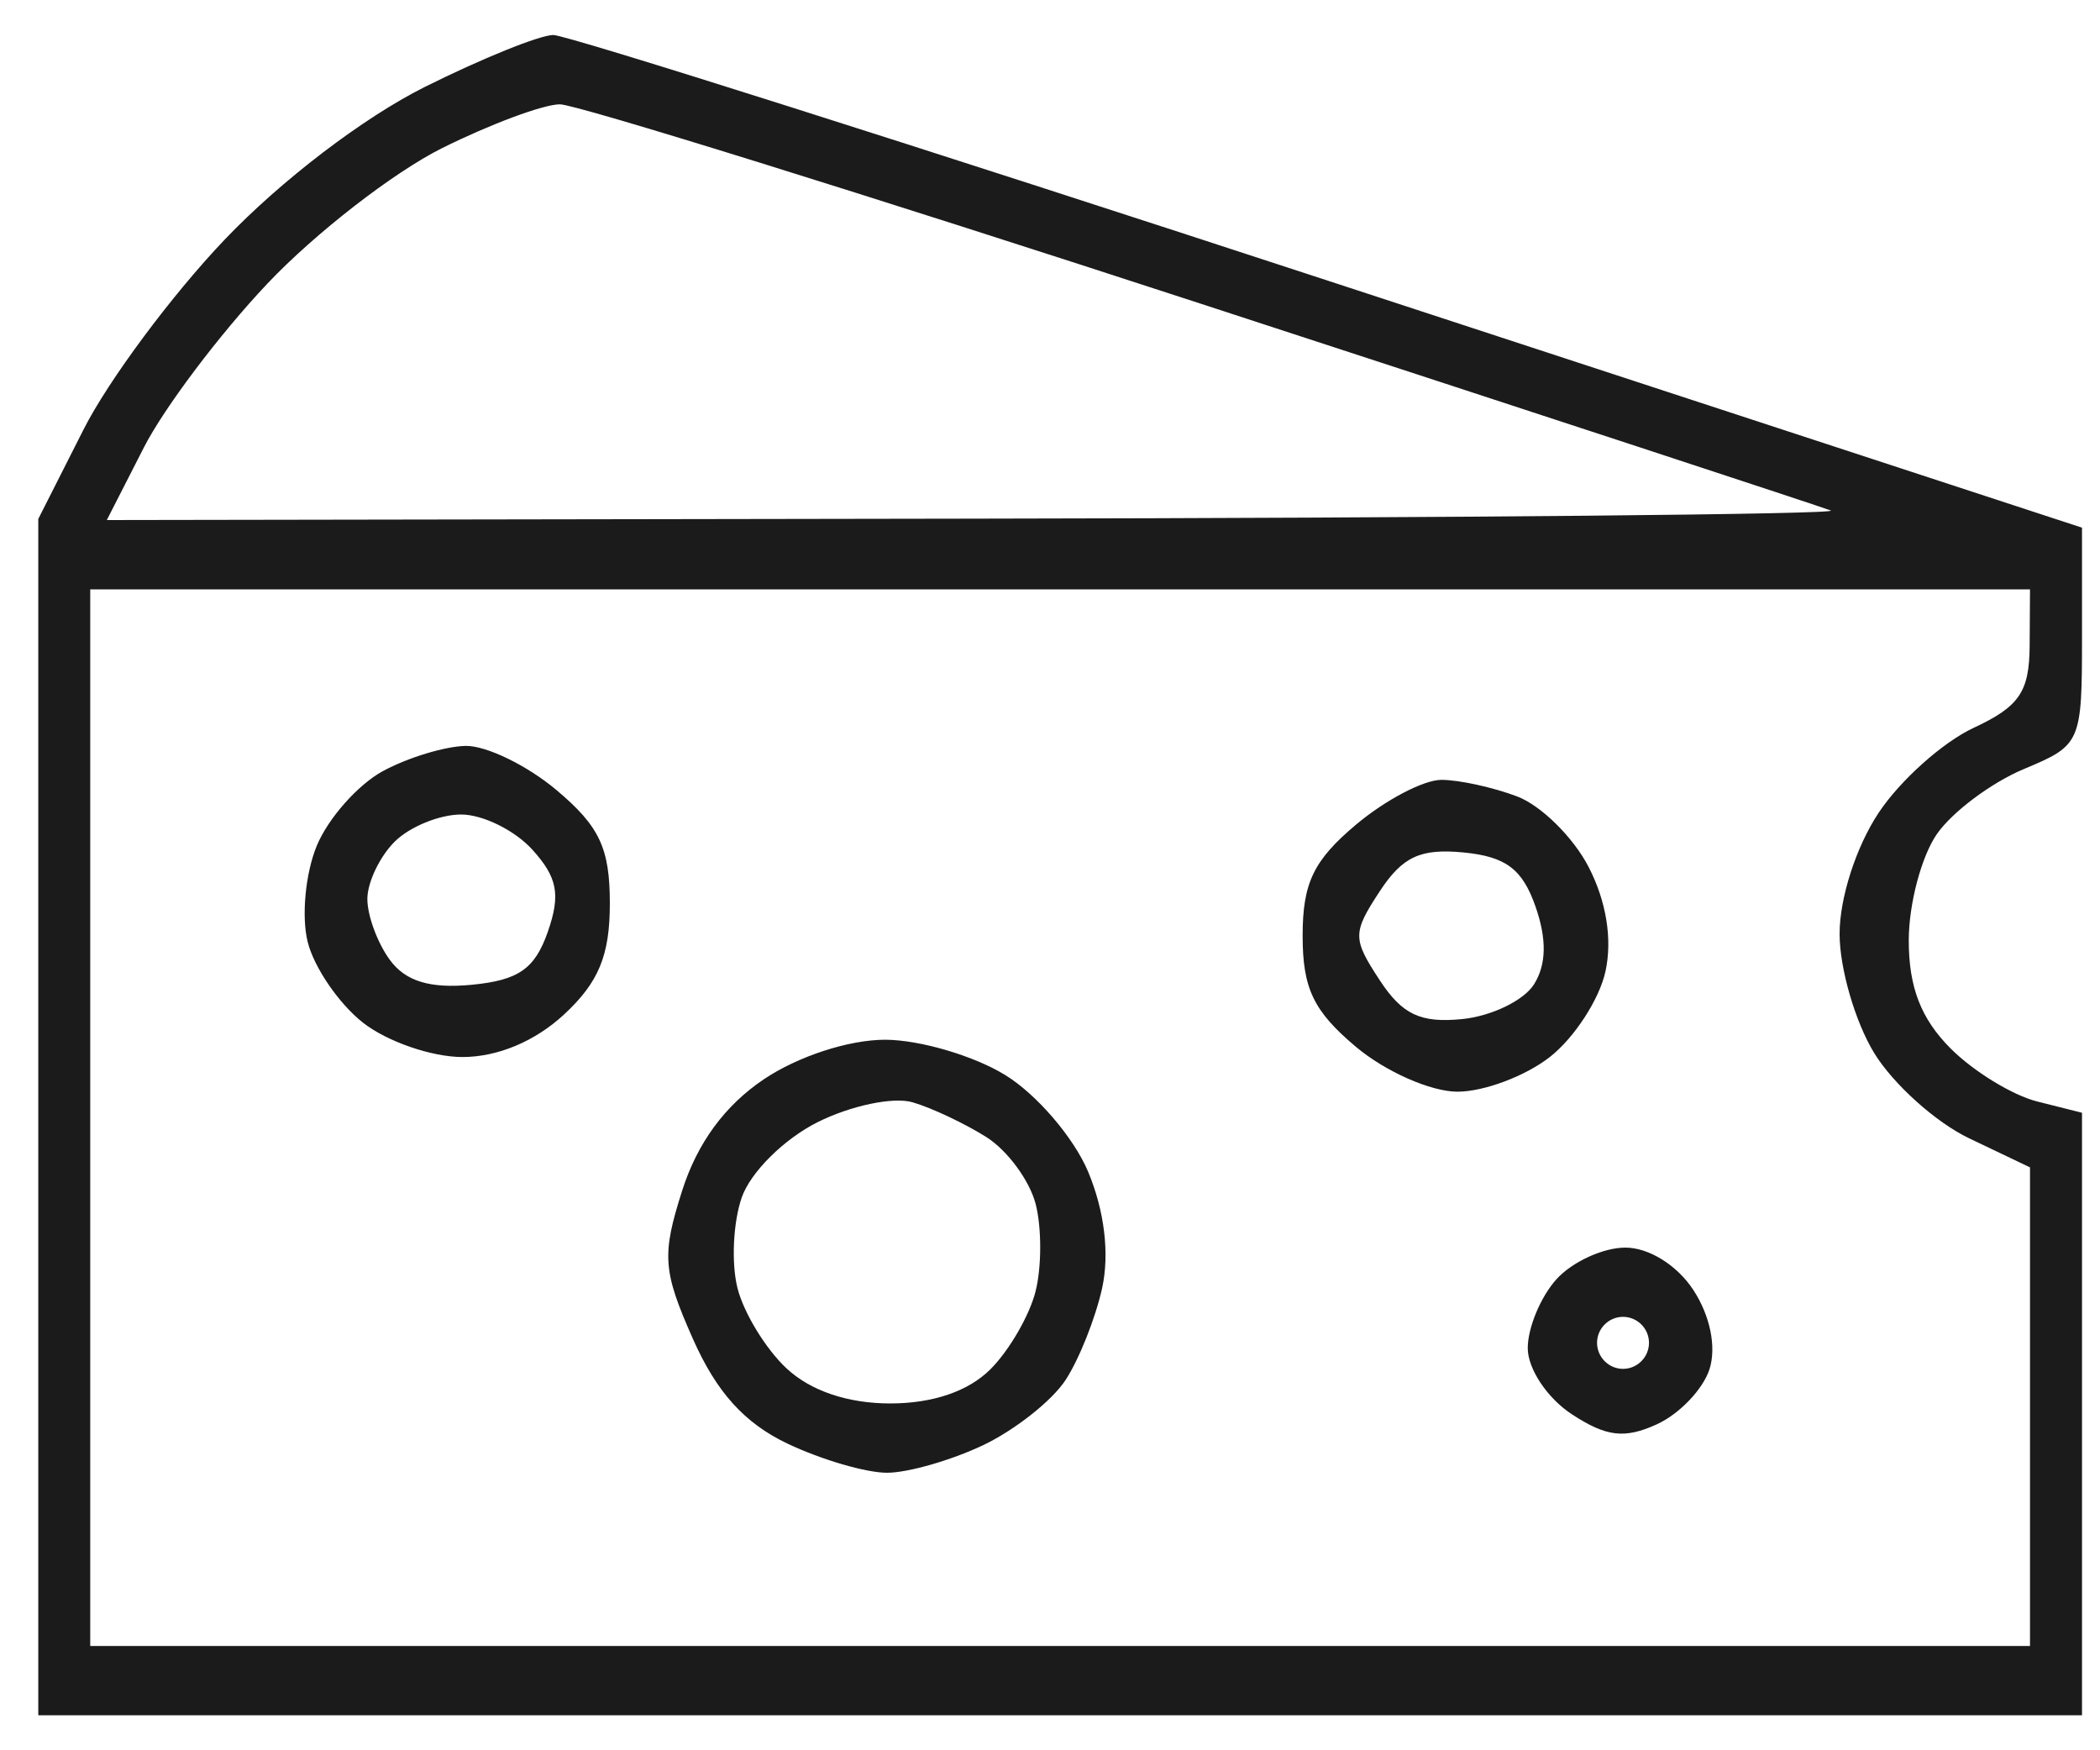 <svg width="30" height="25" viewBox="0 0 30 25" fill="none" xmlns="http://www.w3.org/2000/svg">
<path d="M6.066 1.243C5.189 1.682 4.018 2.575 3.21 3.422C2.457 4.211 1.55 5.431 1.194 6.134L0.547 7.412V15.956V24.5H15.145H29.743V20.197V15.894L29.103 15.733C28.751 15.645 28.194 15.304 27.866 14.976C27.443 14.552 27.268 14.102 27.268 13.432C27.268 12.912 27.45 12.227 27.672 11.91C27.894 11.593 28.451 11.178 28.909 10.986C29.73 10.643 29.743 10.614 29.743 9.088V7.537L19 4.019C13.091 2.083 8.099 0.5 7.905 0.5C7.712 0.5 6.884 0.835 6.066 1.243ZM17.166 4.342C21.974 5.911 26.019 7.238 26.155 7.292C26.291 7.345 20.805 7.398 13.965 7.408L1.526 7.428L2.054 6.394C2.344 5.826 3.138 4.772 3.819 4.052C4.5 3.332 5.623 2.461 6.315 2.116C7.006 1.772 7.764 1.49 7.999 1.49C8.233 1.49 12.359 2.773 17.166 4.342ZM28.995 9.222C28.991 9.883 28.848 10.092 28.193 10.397C27.755 10.601 27.145 11.146 26.838 11.609C26.516 12.093 26.279 12.827 26.28 13.341C26.28 13.831 26.502 14.595 26.773 15.039C27.044 15.483 27.655 16.033 28.133 16.26L29 16.674V20.092V23.51H15.145H1.289V15.964V8.418H15.145H29L28.995 9.222ZM5.468 11.015C5.112 11.209 4.688 11.688 4.525 12.081C4.363 12.474 4.304 13.092 4.396 13.456C4.487 13.819 4.842 14.337 5.185 14.607C5.529 14.877 6.168 15.098 6.606 15.098C7.109 15.098 7.644 14.874 8.057 14.491C8.553 14.032 8.712 13.646 8.712 12.905C8.712 12.115 8.565 11.802 7.95 11.285C7.532 10.933 6.947 10.649 6.652 10.654C6.356 10.66 5.823 10.822 5.468 11.015ZM19.37 11.78C18.764 12.289 18.609 12.614 18.609 13.366C18.609 14.118 18.764 14.443 19.37 14.952C19.791 15.306 20.44 15.593 20.821 15.593C21.201 15.593 21.796 15.369 22.144 15.095C22.492 14.821 22.848 14.273 22.935 13.876C23.036 13.417 22.948 12.874 22.695 12.384C22.476 11.96 22.016 11.506 21.674 11.376C21.331 11.246 20.844 11.139 20.591 11.139C20.338 11.139 19.789 11.427 19.37 11.78ZM7.605 12.136C7.965 12.534 8.011 12.779 7.825 13.312C7.64 13.84 7.406 14.002 6.739 14.066C6.143 14.123 5.793 14.017 5.568 13.709C5.392 13.468 5.248 13.078 5.248 12.841C5.248 12.605 5.423 12.237 5.637 12.023C5.851 11.809 6.279 11.634 6.588 11.634C6.897 11.634 7.355 11.86 7.605 12.136ZM21.935 12.946C22.099 13.414 22.092 13.776 21.915 14.059C21.77 14.29 21.308 14.514 20.888 14.556C20.293 14.615 20.032 14.492 19.709 13.999C19.321 13.407 19.321 13.325 19.709 12.733C20.035 12.236 20.292 12.116 20.908 12.176C21.512 12.235 21.748 12.413 21.935 12.946ZM10.913 15.415C10.356 15.789 9.962 16.325 9.745 17.007C9.452 17.926 9.468 18.151 9.897 19.12C10.236 19.886 10.635 20.328 11.252 20.621C11.733 20.849 12.371 21.036 12.671 21.036C12.97 21.036 13.586 20.859 14.041 20.644C14.496 20.428 15.027 20.009 15.222 19.712C15.416 19.416 15.651 18.824 15.745 18.398C15.852 17.909 15.779 17.297 15.545 16.737C15.341 16.25 14.806 15.626 14.355 15.352C13.905 15.077 13.136 14.852 12.645 14.851C12.127 14.851 11.402 15.087 10.913 15.415ZM14.089 16.24C14.393 16.432 14.712 16.866 14.797 17.204C14.882 17.543 14.881 18.101 14.794 18.444C14.708 18.788 14.418 19.289 14.149 19.558C13.833 19.873 13.326 20.046 12.717 20.046C12.112 20.046 11.581 19.867 11.236 19.545C10.94 19.269 10.624 18.752 10.535 18.397C10.446 18.041 10.473 17.46 10.596 17.105C10.721 16.744 11.201 16.268 11.681 16.028C12.155 15.791 12.766 15.663 13.039 15.745C13.313 15.825 13.785 16.049 14.089 16.24ZM22.235 18.272C22.01 18.521 21.825 18.964 21.825 19.256C21.825 19.552 22.104 19.97 22.454 20.2C22.948 20.523 23.208 20.554 23.669 20.344C23.992 20.197 24.331 19.841 24.422 19.555C24.522 19.239 24.431 18.793 24.191 18.426C23.958 18.07 23.555 17.82 23.219 17.82C22.903 17.82 22.46 18.023 22.235 18.272ZM23.557 19.18C23.557 19.384 23.39 19.552 23.186 19.552C22.982 19.552 22.815 19.384 22.815 19.18C22.815 18.976 22.982 18.809 23.186 18.809C23.39 18.809 23.557 18.976 23.557 19.18Z" fill="#1B1B1B"/>
</svg>

